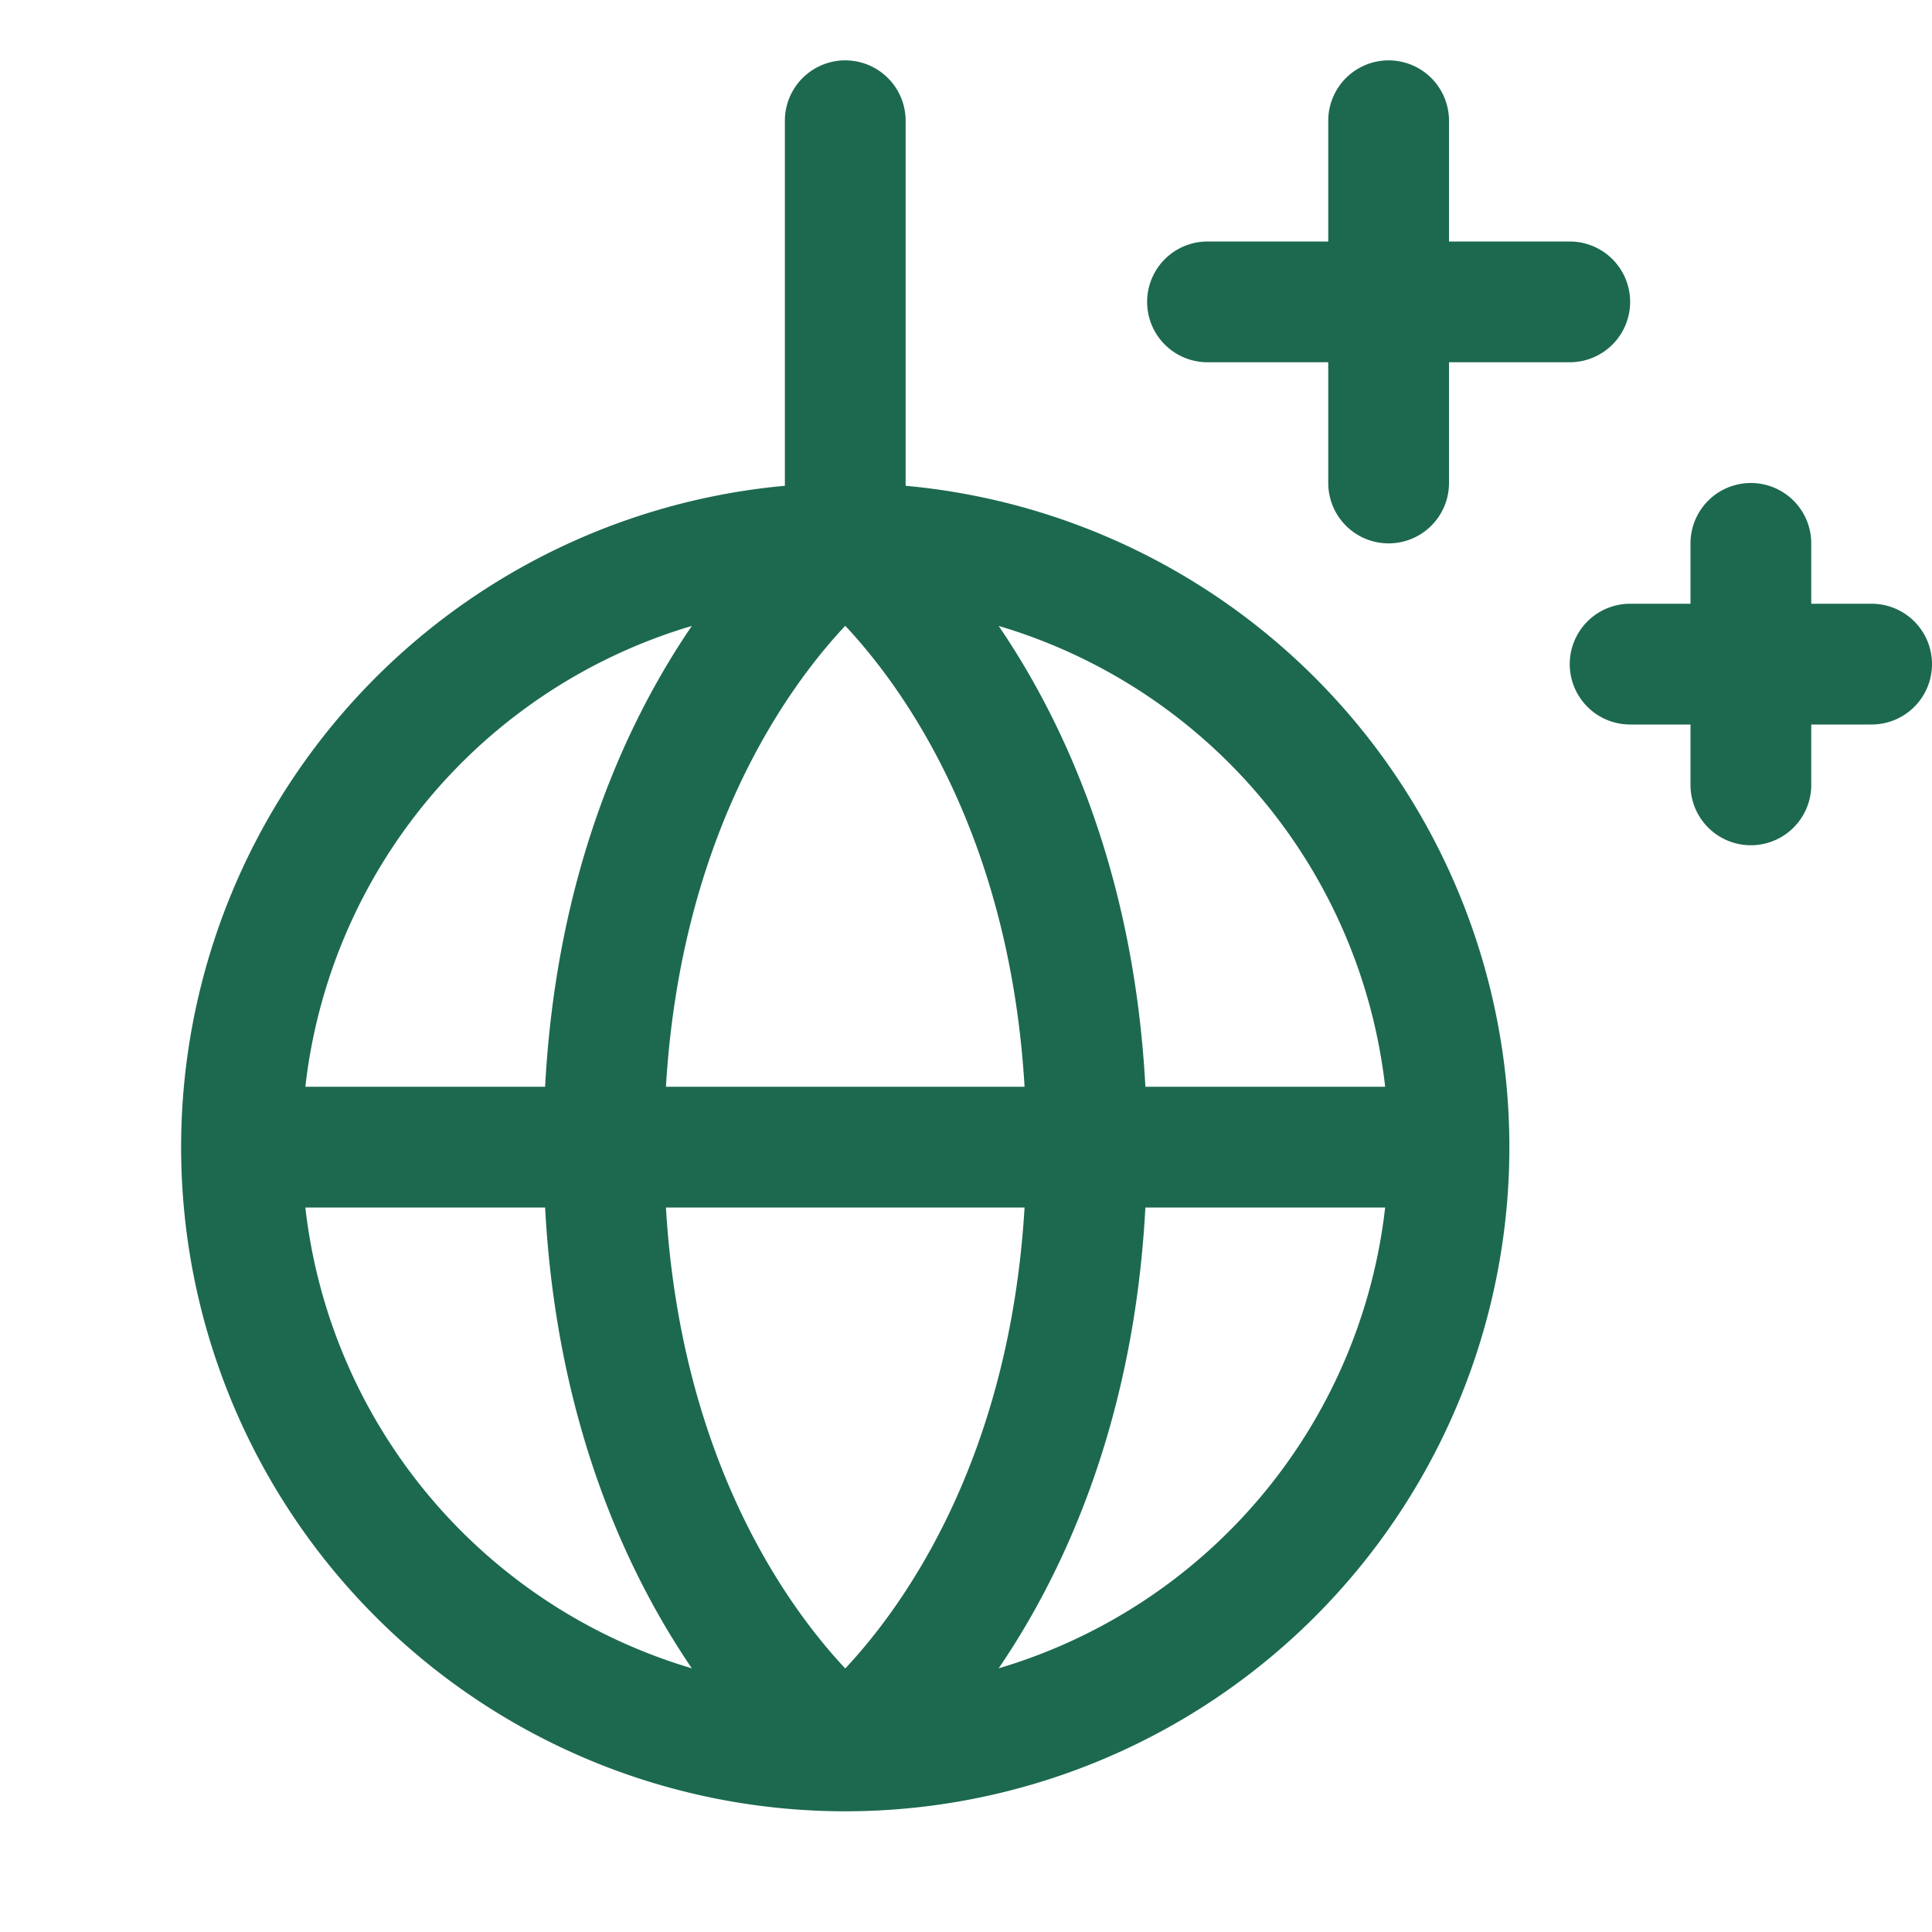 <svg xmlns="http://www.w3.org/2000/svg" viewBox="0 0 256 256" fill="#1C694F"><path d="M120,64.37V16a8,8,0,0,0-16,0V64.37a88,88,0,1,0,16,0ZM183.54,144H151.77c-1.51-28.36-10.79-48.36-19.44-61.06A72.16,72.16,0,0,1,183.54,144Zm-95.3,16h47.52c-2,33.52-16.13,52.95-23.76,61.08C104.36,212.93,90.23,193.51,88.24,160Zm0-16c2-33.52,16.13-52.95,23.76-61.08,7.64,8.15,21.77,27.57,23.76,61.08Zm3.43-61.06C83,95.64,73.74,115.64,72.23,144H40.46A72.16,72.16,0,0,1,91.67,82.94ZM40.46,160H72.23c1.51,28.36,10.79,48.36,19.44,61.06A72.16,72.16,0,0,1,40.46,160Zm91.87,61.06c8.65-12.7,17.93-32.7,19.44-61.06h31.77A72.16,72.16,0,0,1,132.33,221.06ZM256,88a8,8,0,0,1-8,8h-8v8a8,8,0,0,1-16,0V96h-8a8,8,0,0,1,0-16h8V72a8,8,0,0,1,16,0v8h8A8,8,0,0,1,256,88ZM152,40a8,8,0,0,1,8-8h16V16a8,8,0,0,1,16,0V32h16a8,8,0,0,1,0,16H192V64a8,8,0,0,1-16,0V48H160A8,8,0,0,1,152,40Z"/></svg>